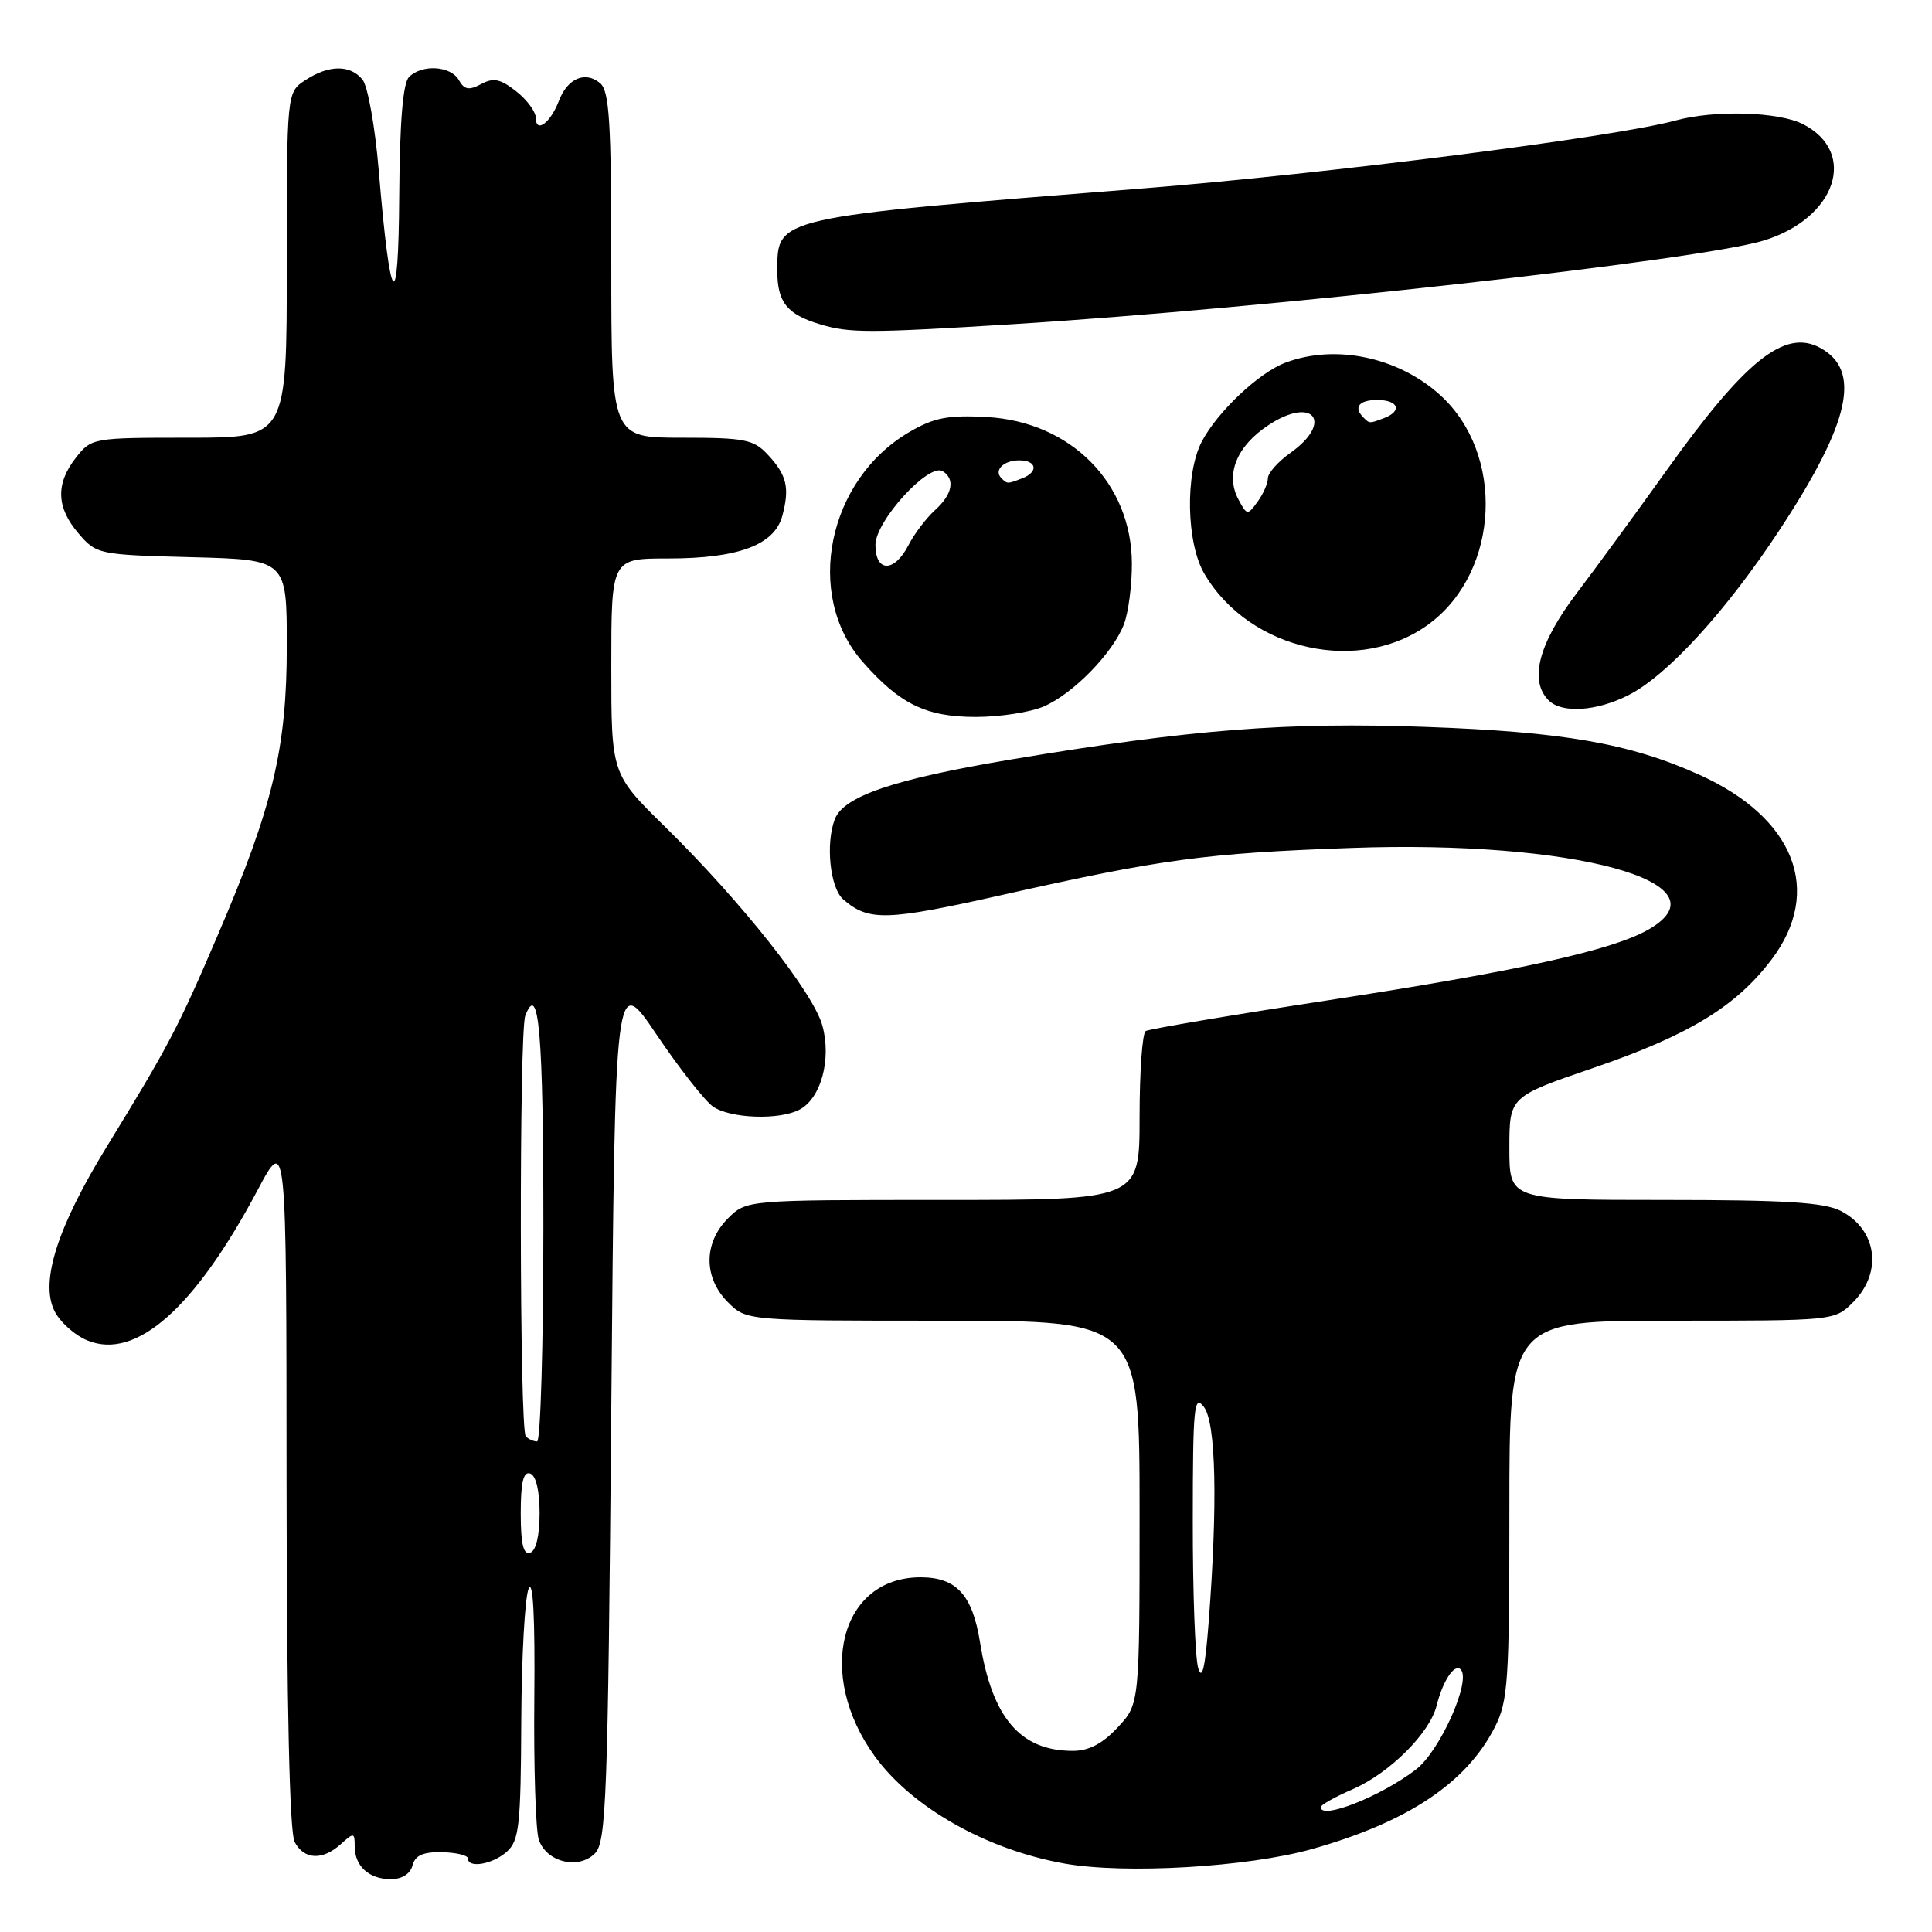 <?xml version="1.0" encoding="UTF-8" standalone="no"?>
<!DOCTYPE svg PUBLIC "-//W3C//DTD SVG 1.1//EN" "http://www.w3.org/Graphics/SVG/1.1/DTD/svg11.dtd" >
<svg xmlns="http://www.w3.org/2000/svg" xmlns:xlink="http://www.w3.org/1999/xlink" version="1.1" viewBox="0 0 256 256">
 <g >
 <path fill="currentColor"
d=" M 54.66 247.18 C 55.01 245.84 56.06 245.38 58.57 245.43 C 60.45 245.47 62.00 245.84 62.00 246.25 C 62.00 247.61 65.31 247.03 67.17 245.35 C 68.79 243.88 69.01 241.88 69.07 228.10 C 69.11 219.52 69.55 211.60 70.05 210.50 C 70.64 209.22 70.90 214.41 70.80 225.00 C 70.71 234.07 70.98 242.51 71.39 243.75 C 72.38 246.74 76.64 247.79 78.83 245.59 C 80.34 244.09 80.55 238.33 81.00 186.44 C 81.50 128.94 81.50 128.94 87.00 137.09 C 90.02 141.57 93.39 145.86 94.47 146.62 C 96.76 148.22 103.30 148.45 105.96 147.02 C 108.79 145.51 110.18 140.39 108.98 135.93 C 107.80 131.56 98.31 119.55 88.10 109.53 C 81.00 102.55 81.00 102.55 81.00 88.28 C 81.00 74.00 81.00 74.00 88.53 74.00 C 97.86 74.00 102.65 72.20 103.67 68.32 C 104.65 64.61 104.26 62.96 101.74 60.25 C 99.86 58.23 98.71 58.00 90.33 58.00 C 81.00 58.00 81.00 58.00 81.00 35.12 C 81.00 16.09 80.75 12.04 79.51 11.01 C 77.53 9.37 75.18 10.39 74.05 13.38 C 72.94 16.28 71.00 17.72 71.00 15.63 C 71.00 14.81 69.83 13.22 68.39 12.09 C 66.30 10.45 65.38 10.26 63.75 11.14 C 62.13 12.00 61.52 11.89 60.80 10.61 C 59.74 8.72 55.92 8.48 54.20 10.20 C 53.39 11.01 52.97 16.09 52.90 25.95 C 52.79 42.20 51.72 40.91 50.19 22.65 C 49.71 16.84 48.73 11.38 48.03 10.54 C 46.39 8.55 43.57 8.58 40.46 10.62 C 38.00 12.23 38.00 12.23 38.00 35.12 C 38.00 58.00 38.00 58.00 25.07 58.00 C 12.30 58.00 12.12 58.03 10.07 60.63 C 7.35 64.10 7.45 67.25 10.41 70.69 C 12.78 73.45 13.04 73.51 25.41 73.83 C 38.00 74.16 38.00 74.16 38.00 85.57 C 38.00 99.17 36.16 106.89 28.82 123.99 C 23.60 136.19 22.34 138.58 14.12 151.98 C 7.61 162.61 5.31 169.79 7.19 173.66 C 7.91 175.15 9.90 176.94 11.61 177.63 C 18.04 180.24 25.82 173.34 34.14 157.68 C 37.95 150.50 37.95 150.50 37.97 196.32 C 37.99 225.93 38.37 242.82 39.04 244.07 C 40.30 246.44 42.74 246.55 45.17 244.35 C 46.88 242.80 47.00 242.81 47.00 244.65 C 47.00 247.28 48.89 249.00 51.79 249.00 C 53.27 249.00 54.37 248.30 54.66 247.18 Z  M 173.85 245.01 C 186.52 241.44 194.30 236.26 198.06 228.88 C 199.83 225.42 200.00 222.85 200.00 200.04 C 200.00 175.00 200.00 175.00 221.55 175.00 C 243.09 175.00 243.09 175.00 245.55 172.55 C 249.49 168.60 248.73 162.95 243.93 160.46 C 241.71 159.32 236.63 159.00 220.55 159.00 C 200.00 159.00 200.00 159.00 200.00 152.16 C 200.00 145.31 200.00 145.31 211.11 141.51 C 223.76 137.18 230.00 133.39 234.72 127.17 C 241.62 118.07 237.80 108.32 225.08 102.62 C 215.91 98.50 207.14 96.97 188.94 96.32 C 170.50 95.65 157.79 96.65 134.00 100.63 C 118.48 103.23 111.79 105.50 110.62 108.54 C 109.37 111.82 109.99 117.68 111.75 119.19 C 115.13 122.10 117.45 122.03 132.91 118.56 C 153.94 113.83 159.73 113.05 179.00 112.36 C 208.52 111.29 229.19 116.92 218.50 123.13 C 213.73 125.90 201.26 128.66 176.06 132.53 C 163.16 134.50 152.25 136.35 151.81 136.62 C 151.36 136.89 151.00 142.04 151.00 148.06 C 151.00 159.00 151.00 159.00 124.95 159.00 C 98.91 159.00 98.91 159.00 96.45 161.45 C 93.21 164.70 93.21 169.30 96.45 172.55 C 98.91 175.00 98.91 175.00 124.95 175.00 C 151.00 175.00 151.00 175.00 151.00 200.39 C 151.00 225.79 151.00 225.79 148.10 228.89 C 146.08 231.06 144.27 232.00 142.15 232.00 C 135.20 232.00 131.46 227.63 129.86 217.62 C 128.85 211.32 126.73 209.00 121.98 209.00 C 111.33 209.00 108.04 221.85 115.91 232.71 C 120.82 239.49 130.71 245.09 141.04 246.93 C 149.08 248.36 165.31 247.41 173.85 245.01 Z  M 138.28 93.62 C 142.20 91.94 147.50 86.50 148.94 82.68 C 149.52 81.14 149.99 77.54 149.98 74.68 C 149.95 64.01 141.87 55.86 130.73 55.26 C 125.65 54.98 123.77 55.34 120.54 57.22 C 109.66 63.54 106.52 78.83 114.30 87.69 C 119.23 93.30 122.69 94.99 129.28 95.00 C 132.46 95.00 136.51 94.38 138.28 93.62 Z  M 215.80 92.10 C 220.97 89.47 228.78 80.91 235.84 70.16 C 245.19 55.93 246.70 49.05 241.14 46.07 C 236.46 43.57 231.26 47.74 220.80 62.37 C 216.91 67.80 211.55 75.14 208.87 78.67 C 203.86 85.29 202.59 90.19 205.20 92.80 C 206.96 94.56 211.56 94.26 215.80 92.10 Z  M 189.55 82.53 C 198.72 75.53 199.39 60.13 190.85 52.37 C 185.28 47.31 176.95 45.56 170.32 48.06 C 166.80 49.39 161.33 54.55 159.25 58.50 C 157.02 62.75 157.19 71.93 159.58 76.02 C 165.61 86.30 180.39 89.52 189.55 82.53 Z  M 134.00 42.97 C 167.65 40.90 225.38 34.47 233.78 31.85 C 243.30 28.88 246.20 20.22 238.93 16.46 C 235.70 14.80 227.18 14.55 222.00 15.97 C 214.07 18.15 175.80 23.03 151.50 24.96 C 102.44 28.86 103.00 28.73 103.00 35.90 C 103.00 40.06 104.28 41.66 108.69 42.98 C 112.55 44.14 115.05 44.14 134.00 42.97 Z  M 69.00 200.50 C 69.00 196.41 69.35 194.95 70.25 195.25 C 71.02 195.51 71.50 197.52 71.50 200.50 C 71.50 203.48 71.02 205.49 70.25 205.75 C 69.35 206.05 69.00 204.59 69.00 200.50 Z  M 69.67 190.33 C 68.83 189.50 68.78 136.75 69.60 134.59 C 71.40 129.91 72.00 136.91 72.00 162.56 C 72.00 178.20 71.62 191.00 71.17 191.00 C 70.71 191.00 70.03 190.70 69.67 190.33 Z  M 175.00 239.46 C 175.00 239.17 176.91 238.09 179.25 237.08 C 184.14 234.94 189.46 229.64 190.36 226.00 C 191.18 222.72 192.72 220.39 193.55 221.21 C 194.99 222.66 190.79 232.06 187.61 234.48 C 182.94 238.05 175.00 241.18 175.00 239.46 Z  M 158.76 221.00 C 158.36 219.62 158.04 210.85 158.05 201.50 C 158.06 186.34 158.22 184.71 159.53 186.44 C 161.13 188.55 161.36 199.26 160.15 215.00 C 159.69 221.02 159.28 222.77 158.76 221.00 Z  M 116.00 72.20 C 116.00 69.03 123.06 61.30 124.91 62.44 C 126.60 63.49 126.20 65.51 123.90 67.59 C 122.74 68.64 121.15 70.73 120.37 72.25 C 118.49 75.89 116.00 75.86 116.00 72.20 Z  M 132.69 63.36 C 131.65 62.32 132.97 61.00 135.06 61.00 C 137.40 61.00 137.63 62.55 135.42 63.39 C 133.47 64.14 133.48 64.14 132.69 63.36 Z  M 164.11 66.20 C 162.33 62.89 163.84 59.13 168.07 56.34 C 173.98 52.42 176.76 55.90 171.00 60.00 C 169.35 61.17 168.00 62.69 168.00 63.38 C 168.00 64.06 167.38 65.46 166.63 66.49 C 165.31 68.30 165.23 68.29 164.11 66.20 Z  M 180.67 55.33 C 179.31 53.97 180.07 53.00 182.50 53.00 C 185.29 53.00 185.85 54.46 183.42 55.39 C 181.46 56.14 181.48 56.14 180.67 55.33 Z "/>
</g>
</svg>